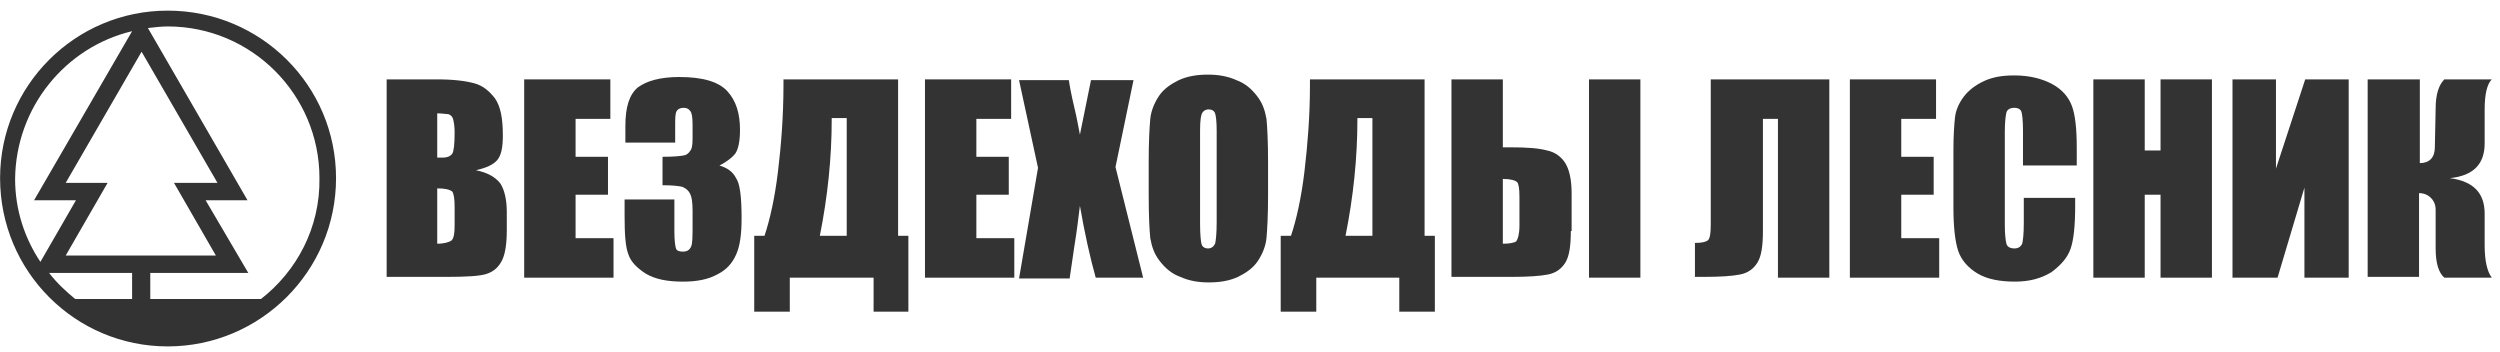 <svg width="213" height="30" viewBox="0 0 213 30" fill="none" xmlns="http://www.w3.org/2000/svg">
<g clip-path="url(#clip0_407_3555)">
<path d="M32.874 6.763H37.252C38.667 6.763 39.677 6.897 40.418 7.099C41.159 7.301 41.698 7.772 42.169 8.378C42.641 9.051 42.843 10.061 42.843 11.542C42.843 12.552 42.708 13.225 42.371 13.629C42.034 14.033 41.428 14.302 40.553 14.504C41.563 14.706 42.236 15.11 42.641 15.648C42.977 16.186 43.179 16.994 43.179 18.071V19.619C43.179 20.764 43.045 21.639 42.775 22.177C42.506 22.716 42.102 23.12 41.495 23.322C40.957 23.524 39.744 23.591 37.993 23.591H32.942V6.763H32.874ZM37.252 9.657V13.427C37.454 13.427 37.589 13.427 37.724 13.427C38.128 13.427 38.397 13.292 38.532 13.09C38.667 12.888 38.734 12.282 38.734 11.273C38.734 10.734 38.667 10.398 38.599 10.128C38.532 9.926 38.397 9.792 38.195 9.724C37.993 9.724 37.657 9.657 37.252 9.657ZM37.252 16.052V20.764C37.858 20.764 38.263 20.629 38.465 20.494C38.667 20.293 38.734 19.889 38.734 19.216V17.667C38.734 16.927 38.667 16.523 38.532 16.321C38.263 16.119 37.858 16.052 37.252 16.052Z" fill="#333333"/>
<path d="M44.661 6.763H52.002V10.128H49.039V13.359H51.8V16.59H49.039V20.293H52.272V23.658H44.661V6.763Z" fill="#333333"/>
<path d="M61.297 14.1C61.97 14.302 62.442 14.638 62.711 15.177C63.048 15.648 63.183 16.792 63.183 18.61C63.183 19.956 63.048 20.965 62.711 21.706C62.374 22.446 61.903 22.985 61.095 23.389C60.354 23.793 59.411 23.995 58.199 23.995C56.852 23.995 55.841 23.793 55.033 23.322C54.292 22.85 53.753 22.312 53.551 21.706C53.282 21.033 53.215 19.956 53.215 18.34V16.994H57.458V19.754C57.458 20.494 57.525 20.965 57.592 21.167C57.66 21.369 57.862 21.437 58.199 21.437C58.535 21.437 58.737 21.302 58.872 21.033C59.007 20.764 59.007 20.158 59.007 19.081V17.936C59.007 17.263 58.94 16.792 58.805 16.523C58.67 16.254 58.468 16.052 58.131 15.917C57.862 15.85 57.323 15.782 56.447 15.782V13.359C57.458 13.359 58.064 13.292 58.333 13.225C58.603 13.157 58.737 12.955 58.872 12.753C59.007 12.484 59.007 12.08 59.007 11.542V10.599C59.007 9.993 58.94 9.59 58.805 9.455C58.67 9.253 58.468 9.186 58.266 9.186C57.997 9.186 57.794 9.253 57.66 9.455C57.525 9.657 57.525 10.061 57.525 10.734V12.148H53.282V10.734C53.282 9.118 53.619 8.041 54.36 7.436C55.1 6.897 56.245 6.561 57.862 6.561C59.882 6.561 61.229 6.964 61.97 7.772C62.711 8.58 63.048 9.657 63.048 11.07C63.048 12.013 62.913 12.686 62.644 13.09C62.442 13.359 61.97 13.763 61.297 14.1Z" fill="#333333"/>
<path d="M77.461 26.553H74.43V23.658H67.291V26.553H64.26V20.091H65.136C65.607 18.677 66.011 16.86 66.281 14.638C66.55 12.417 66.752 9.926 66.752 7.234V6.763H76.518V20.091H77.394V26.553H77.461ZM72.14 20.091V10.061H70.861V10.196C70.861 13.427 70.524 16.725 69.85 20.091H72.14Z" fill="#333333"/>
<path d="M78.808 6.763H86.149V10.128H83.186V13.359H85.947V16.59H83.186V20.293H86.419V23.658H78.808V6.763Z" fill="#333333"/>
<path d="M96.589 6.763L95.04 14.234L97.397 23.658H93.356C92.885 21.975 92.413 19.889 92.009 17.533C91.874 18.61 91.74 19.754 91.538 20.966L91.133 23.726H86.823L88.439 14.302L86.823 6.83H91.066C91.133 7.301 91.268 8.042 91.538 9.186C91.74 9.994 91.874 10.802 92.009 11.475L92.952 6.83H96.589V6.763Z" fill="#333333"/>
<path d="M108.039 16.657C108.039 18.34 107.971 19.552 107.904 20.292C107.837 20.965 107.567 21.638 107.163 22.244C106.759 22.85 106.153 23.254 105.479 23.59C104.738 23.927 103.93 24.062 102.987 24.062C102.112 24.062 101.304 23.927 100.563 23.59C99.822 23.321 99.283 22.85 98.812 22.244C98.34 21.638 98.138 21.033 98.003 20.292C97.936 19.619 97.869 18.407 97.869 16.657V13.763C97.869 12.08 97.936 10.868 98.003 10.128C98.071 9.455 98.34 8.782 98.744 8.176C99.148 7.57 99.754 7.166 100.428 6.83C101.169 6.493 101.977 6.358 102.92 6.358C103.796 6.358 104.604 6.493 105.345 6.83C106.086 7.099 106.624 7.57 107.096 8.176C107.567 8.782 107.769 9.387 107.904 10.128C107.971 10.801 108.039 12.013 108.039 13.763V16.657ZM103.661 11.138C103.661 10.33 103.594 9.859 103.526 9.657C103.459 9.455 103.257 9.32 102.987 9.32C102.785 9.32 102.583 9.387 102.449 9.589C102.314 9.791 102.246 10.262 102.246 11.138V19.013C102.246 20.023 102.314 20.629 102.381 20.831C102.449 21.033 102.651 21.167 102.92 21.167C103.189 21.167 103.391 21.033 103.526 20.763C103.594 20.494 103.661 19.888 103.661 18.879V11.138V11.138Z" fill="#333333"/>
<path d="M122.25 26.553H119.219V23.658H112.147V26.553H109.116V20.091H109.992C110.463 18.677 110.868 16.86 111.137 14.638C111.406 12.35 111.608 9.926 111.608 7.234V6.763H121.374V20.091H122.25V26.553ZM116.929 20.091V10.061H115.65V10.196C115.65 13.427 115.313 16.725 114.639 20.091H116.929Z" fill="#333333"/>
<path d="M133.834 19.687C133.834 20.966 133.7 21.841 133.363 22.379C133.026 22.918 132.555 23.254 131.881 23.389C131.208 23.524 130.13 23.591 128.716 23.591H123.664V6.763H128.042V12.552H128.716C130.063 12.552 131.073 12.619 131.814 12.821C132.487 12.956 133.026 13.359 133.363 13.898C133.7 14.436 133.902 15.311 133.902 16.456V19.687H133.834ZM129.457 19.216V16.792C129.457 16.052 129.389 15.648 129.254 15.513C129.12 15.379 128.716 15.244 128.042 15.244V20.764C128.581 20.764 128.985 20.697 129.187 20.562C129.322 20.36 129.457 19.956 129.457 19.216ZM139.761 23.658H135.383V6.763H139.761V23.658Z" fill="#333333"/>
<path d="M155.858 23.658H151.481V10.128H150.201V19.687C150.201 20.966 150.066 21.841 149.729 22.379C149.393 22.918 148.921 23.254 148.248 23.389C147.574 23.524 146.564 23.591 145.082 23.591H144.409V20.697C144.948 20.697 145.284 20.629 145.486 20.494C145.688 20.36 145.756 19.889 145.756 19.148V6.763H155.858V23.658V23.658Z" fill="#333333"/>
<path d="M157.609 6.763H164.951V10.128H161.987V13.359H164.749V16.59H161.987V20.293H165.22V23.658H157.609V6.763Z" fill="#333333"/>
<path d="M176.737 14.1H172.359V11.138C172.359 10.263 172.292 9.724 172.225 9.522C172.157 9.32 171.955 9.186 171.618 9.186C171.282 9.186 171.012 9.32 170.945 9.589C170.878 9.859 170.81 10.397 170.81 11.272V19.148C170.81 19.956 170.878 20.494 170.945 20.763C171.012 21.033 171.282 21.167 171.618 21.167C171.955 21.167 172.157 21.033 172.292 20.763C172.359 20.494 172.427 19.956 172.427 19.013V16.859H176.805V17.532C176.805 19.282 176.67 20.494 176.4 21.235C176.131 21.975 175.592 22.581 174.784 23.187C173.908 23.725 172.898 23.994 171.686 23.994C170.406 23.994 169.328 23.793 168.52 23.321C167.712 22.85 167.106 22.177 166.836 21.369C166.567 20.561 166.432 19.282 166.432 17.667V12.753C166.432 11.542 166.5 10.599 166.567 9.993C166.634 9.388 166.904 8.782 167.308 8.243C167.712 7.705 168.318 7.234 169.059 6.897C169.8 6.56 170.608 6.426 171.618 6.426C172.898 6.426 173.976 6.695 174.851 7.166C175.727 7.637 176.266 8.311 176.535 9.051C176.805 9.791 176.939 10.936 176.939 12.551V14.1H176.737Z" fill="#333333"/>
<path d="M188.456 6.763V23.658H184.078V16.59H182.731V23.658H178.354V6.763H182.731V12.821H184.078V6.763H188.456Z" fill="#333333"/>
<path d="M200.041 23.658H196.337V15.985L194.047 23.658H190.208V6.763H193.912V14.369L196.404 6.763H200.108V23.658H200.041Z" fill="#333333"/>
<path d="M201.792 6.763H206.17V13.898C206.978 13.898 207.449 13.427 207.449 12.552L207.517 9.253C207.517 8.042 207.786 7.234 208.258 6.763H212.299C211.895 7.167 211.693 8.042 211.693 9.321V12.215C211.693 13.965 210.75 14.975 208.729 15.177C210.75 15.446 211.693 16.456 211.693 18.206V20.898C211.693 22.177 211.895 23.12 212.299 23.658H208.258C207.786 23.254 207.517 22.447 207.517 21.168V17.869C207.517 17.465 207.382 17.129 207.113 16.86C206.843 16.59 206.507 16.456 206.102 16.456V23.591H201.725V6.763H201.792Z" fill="#333333"/>
<path d="M14.285 0.906C6.405 0.906 0.007 7.301 0.007 15.177C0.007 23.119 6.405 29.514 14.285 29.514C22.166 29.514 28.631 23.119 28.631 15.177C28.631 7.301 22.233 0.906 14.285 0.906ZM5.597 21.773L9.167 15.581H5.597L12.063 4.407L18.529 15.581H14.824L18.394 21.773H5.597ZM11.255 2.656L2.903 17.061H6.473L3.442 22.312C2.095 20.292 1.287 17.869 1.287 15.244C1.354 9.118 5.597 4.003 11.255 2.656ZM4.183 23.254H11.255V25.476H6.405C5.597 24.802 4.856 24.129 4.183 23.254ZM22.233 25.476H12.804V23.254H21.155L17.518 17.061H21.088L12.602 2.387C13.208 2.32 13.746 2.253 14.285 2.253C21.425 2.253 27.217 8.041 27.217 15.177C27.284 19.417 25.264 23.119 22.233 25.476Z" fill="#333333"/>
</g>
<defs>
<clipPath id="clip0_407_3555">
<rect width="212.359" height="28.608" fill="white" transform="translate(0.007 0.906)"/>
</clipPath>
</defs>
</svg>
